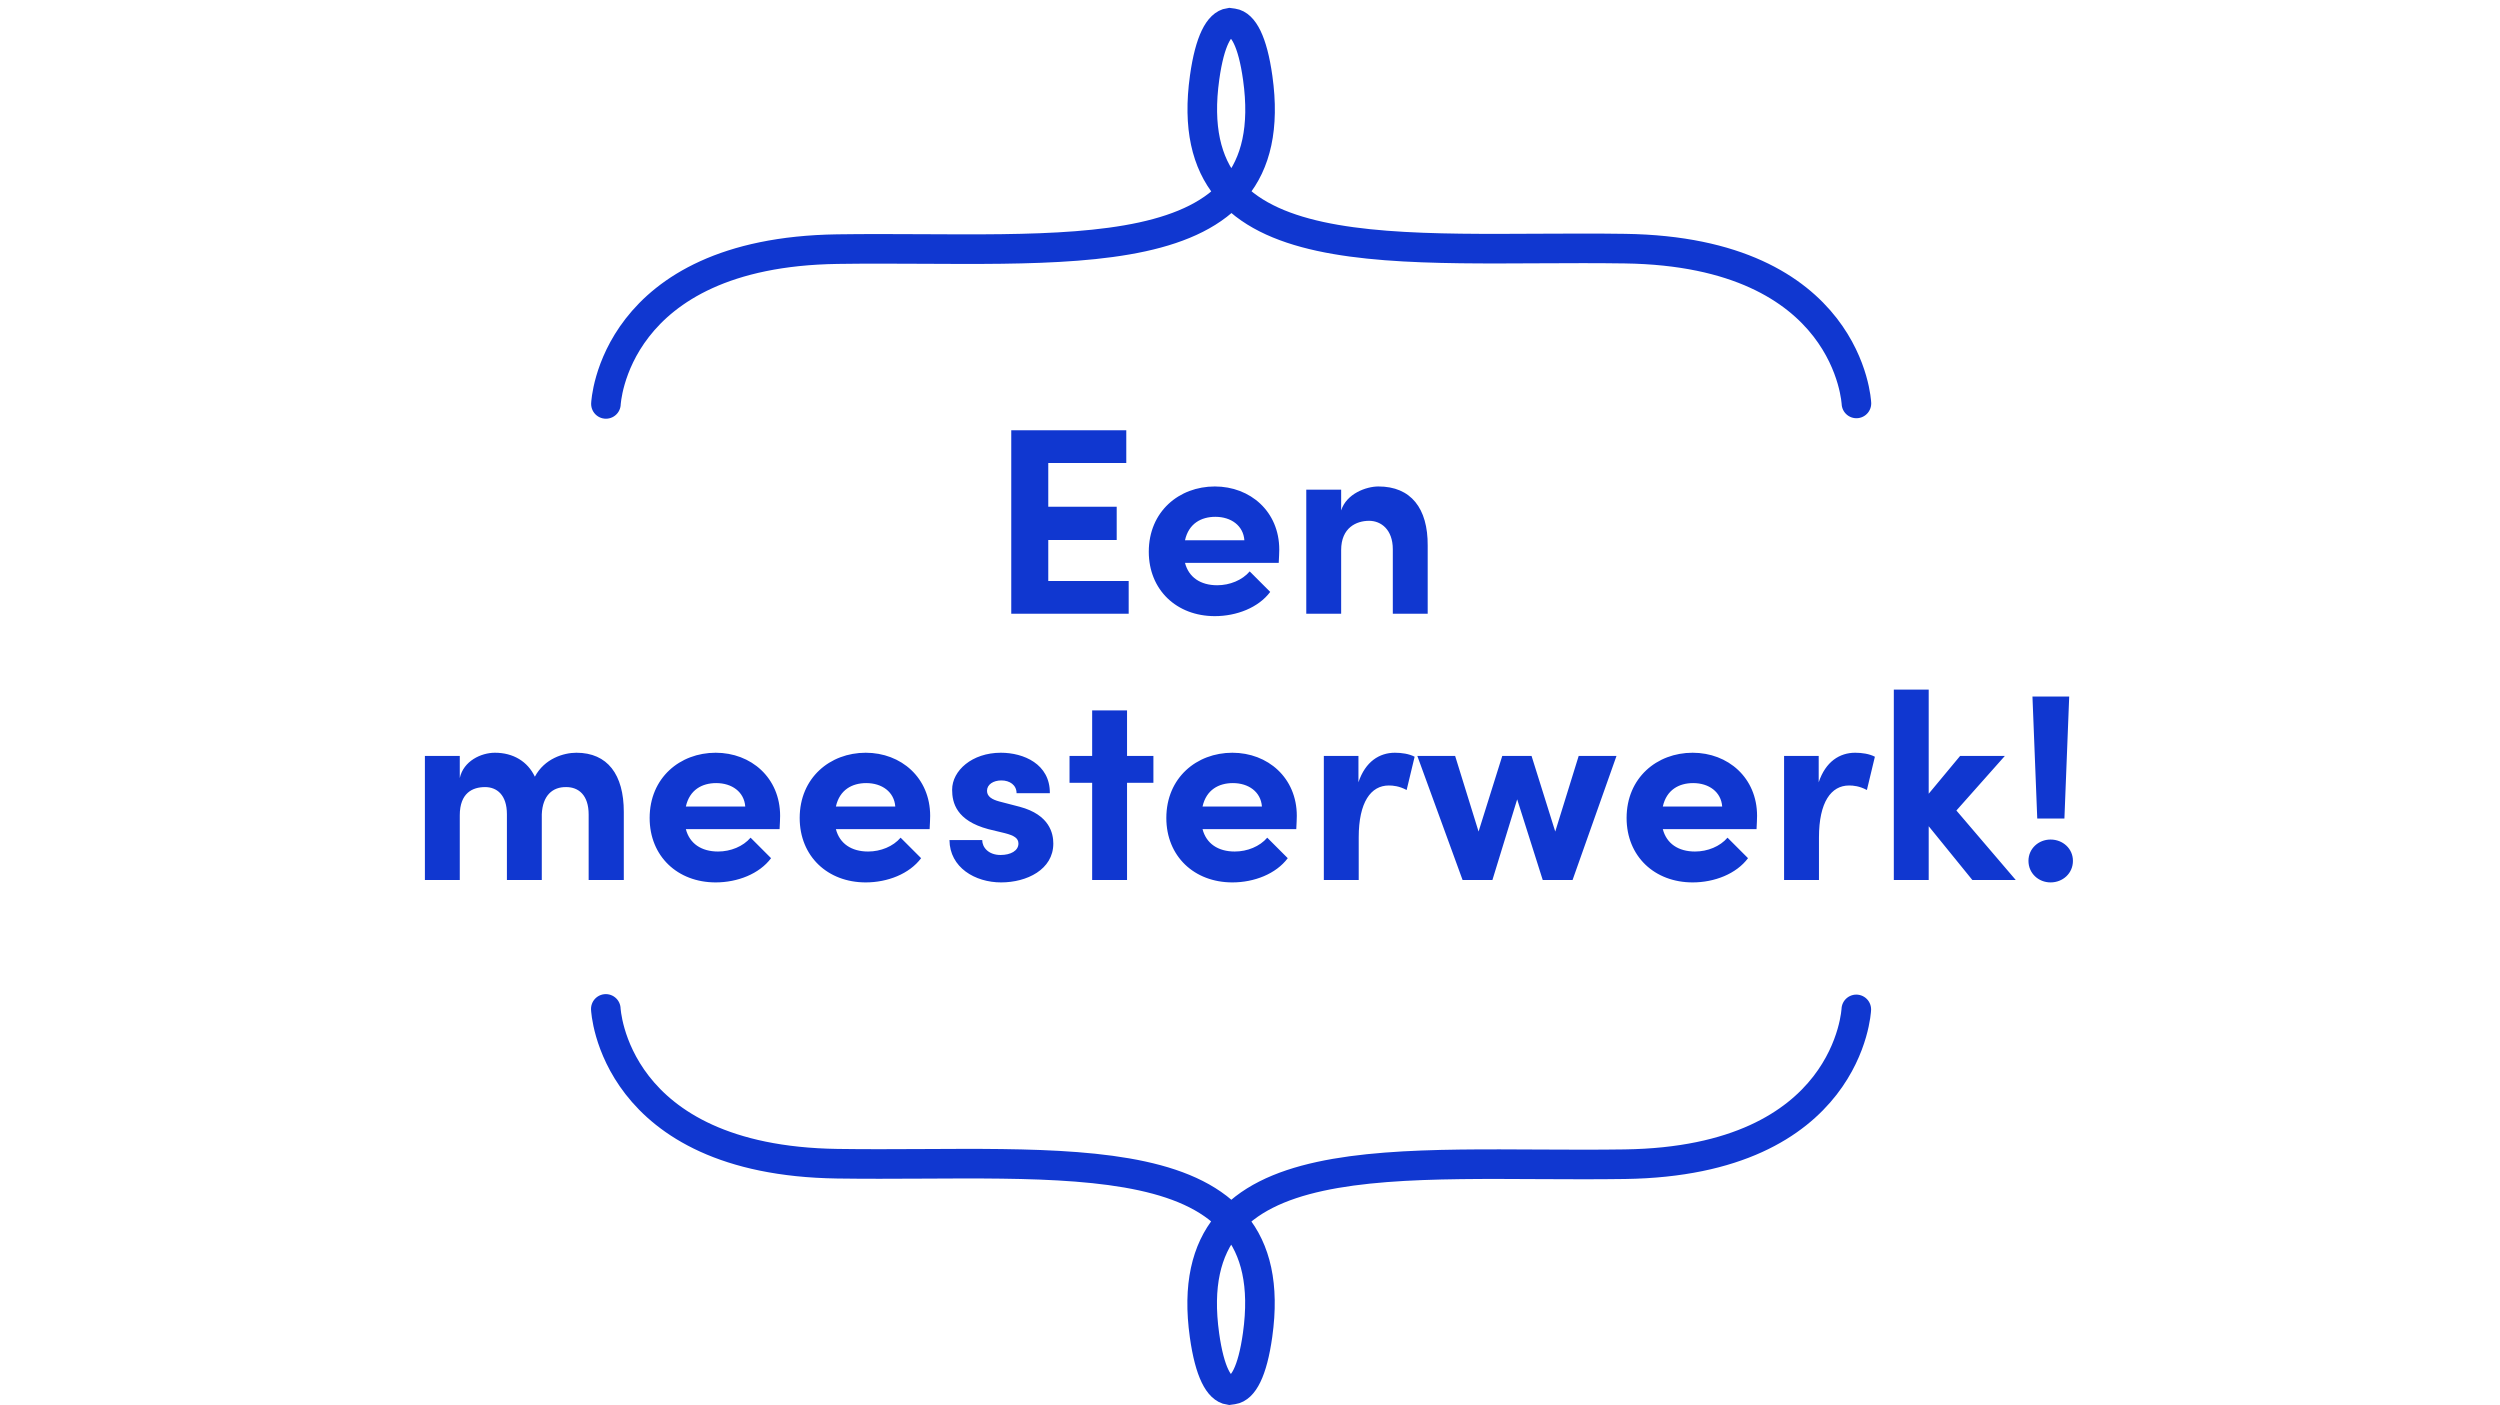 <svg width="169" height="95" viewBox="0 0 169 95" fill="none" xmlns="http://www.w3.org/2000/svg">
<path d="M40.961 27.305C40.961 27.305 41.402 17.061 56.603 16.841C71.804 16.62 86.896 18.713 85.023 5.274C84.671 2.752 84.032 1.672 83.349 1.573L83.106 1.54C82.423 1.639 81.784 2.719 81.432 5.241C79.559 18.68 94.651 16.587 109.852 16.808C125.054 17.028 125.494 27.272 125.494 27.272" stroke="#1037D0" stroke-width="2" stroke-miterlimit="10" stroke-linecap="round"/>
<path d="M70.863 39.275V36.503H75.489V34.253H70.863V31.301H76.137V29.087H68.361V41.489H76.299V39.275H70.863ZM86.478 37.151C86.478 34.577 84.516 32.885 82.122 32.885C79.71 32.885 77.658 34.577 77.658 37.295C77.658 39.887 79.548 41.651 82.122 41.651C83.598 41.651 85.074 41.075 85.866 40.013L84.48 38.627C83.976 39.221 83.13 39.563 82.284 39.563C81.15 39.563 80.358 39.023 80.106 38.051H86.442C86.46 37.673 86.478 37.385 86.478 37.151ZM80.106 36.521C80.358 35.387 81.204 34.937 82.158 34.937C83.22 34.937 84.048 35.531 84.12 36.521H80.106ZM93.182 32.885C92.354 32.885 91.022 33.371 90.662 34.505V33.101H88.304V41.489H90.662V37.187C90.662 35.657 91.706 35.207 92.552 35.207C93.362 35.207 94.154 35.801 94.154 37.133V41.489H96.512V36.881C96.53 34.361 95.378 32.885 93.182 32.885ZM38.965 50.885C38.101 50.885 36.805 51.281 36.157 52.505C35.671 51.479 34.699 50.885 33.457 50.885C32.521 50.885 31.333 51.443 31.081 52.595V51.101H28.723V59.489H31.081V55.115C31.081 53.603 31.945 53.207 32.791 53.207C33.583 53.207 34.267 53.729 34.267 55.043V59.489H36.625V55.043C36.679 53.783 37.345 53.189 38.281 53.207C39.109 53.207 39.793 53.747 39.793 55.061V59.489H42.169V54.881C42.169 52.361 41.071 50.885 38.965 50.885ZM52.736 55.151C52.736 52.577 50.775 50.885 48.38 50.885C45.968 50.885 43.916 52.577 43.916 55.295C43.916 57.887 45.806 59.651 48.38 59.651C49.856 59.651 51.333 59.075 52.124 58.013L50.739 56.627C50.234 57.221 49.389 57.563 48.542 57.563C47.408 57.563 46.617 57.023 46.364 56.051H52.7C52.718 55.673 52.736 55.385 52.736 55.151ZM46.364 54.521C46.617 53.387 47.462 52.937 48.416 52.937C49.478 52.937 50.306 53.531 50.379 54.521H46.364ZM62.879 55.151C62.879 52.577 60.917 50.885 58.523 50.885C56.111 50.885 54.059 52.577 54.059 55.295C54.059 57.887 55.949 59.651 58.523 59.651C59.999 59.651 61.475 59.075 62.267 58.013L60.881 56.627C60.377 57.221 59.531 57.563 58.685 57.563C57.551 57.563 56.759 57.023 56.507 56.051H62.843C62.861 55.673 62.879 55.385 62.879 55.151ZM56.507 54.521C56.759 53.387 57.605 52.937 58.559 52.937C59.621 52.937 60.449 53.531 60.521 54.521H56.507ZM67.676 59.651C69.404 59.651 71.204 58.787 71.204 57.023C71.204 56.339 70.952 55.079 68.936 54.539L67.55 54.179C67.082 54.053 66.722 53.855 66.722 53.459C66.722 53.027 67.154 52.757 67.694 52.757C68.252 52.757 68.72 53.063 68.72 53.621H70.97C70.988 51.641 69.188 50.885 67.658 50.885C65.714 50.885 64.364 52.091 64.364 53.387C64.364 54.269 64.652 55.475 66.812 56.051L67.928 56.321C68.558 56.483 68.846 56.663 68.846 57.023C68.846 57.509 68.324 57.797 67.64 57.797C66.812 57.797 66.398 57.275 66.398 56.789H64.184C64.202 58.643 65.912 59.651 67.676 59.651ZM77.97 51.101H76.188V48.023H73.83V51.101H72.3V52.919H73.83V59.489H76.188V52.919H77.97V51.101ZM87.664 55.151C87.664 52.577 85.702 50.885 83.308 50.885C80.896 50.885 78.844 52.577 78.844 55.295C78.844 57.887 80.734 59.651 83.308 59.651C84.784 59.651 86.26 59.075 87.052 58.013L85.666 56.627C85.162 57.221 84.316 57.563 83.47 57.563C82.336 57.563 81.544 57.023 81.292 56.051H87.628C87.646 55.673 87.664 55.385 87.664 55.151ZM81.292 54.521C81.544 53.387 82.39 52.937 83.344 52.937C84.406 52.937 85.234 53.531 85.306 54.521H81.292ZM94.297 50.885C93.253 50.885 92.299 51.479 91.831 52.883V51.101H89.491V59.489H91.849V56.609C91.849 54.215 92.677 53.099 93.883 53.099C94.171 53.099 94.585 53.135 95.089 53.405L95.629 51.155C95.251 50.957 94.747 50.885 94.297 50.885ZM106.719 51.101L105.135 56.213L103.533 51.101H101.553L99.951 56.213L98.367 51.101H95.811L98.871 59.489H100.887L102.561 54.035L104.289 59.489H106.305L109.275 51.101H106.719ZM118.778 55.151C118.778 52.577 116.816 50.885 114.422 50.885C112.01 50.885 109.958 52.577 109.958 55.295C109.958 57.887 111.848 59.651 114.422 59.651C115.898 59.651 117.374 59.075 118.166 58.013L116.78 56.627C116.276 57.221 115.43 57.563 114.584 57.563C113.45 57.563 112.658 57.023 112.406 56.051H118.742C118.76 55.673 118.778 55.385 118.778 55.151ZM112.406 54.521C112.658 53.387 113.504 52.937 114.458 52.937C115.52 52.937 116.348 53.531 116.42 54.521H112.406ZM125.41 50.885C124.366 50.885 123.412 51.479 122.944 52.883V51.101H120.604V59.489H122.962V56.609C122.962 54.215 123.79 53.099 124.996 53.099C125.284 53.099 125.698 53.135 126.202 53.405L126.742 51.155C126.364 50.957 125.86 50.885 125.41 50.885ZM136.266 59.489L132.252 54.791L135.528 51.101H132.504L130.38 53.657V46.619H128.022V59.489H130.38V55.853L133.332 59.489H136.266ZM137.718 55.331H139.554L139.878 47.087H137.394L137.718 55.331ZM138.618 59.651C139.446 59.651 140.13 59.039 140.13 58.193C140.13 57.365 139.446 56.753 138.618 56.753C137.808 56.753 137.124 57.365 137.124 58.193C137.124 59.039 137.808 59.651 138.618 59.651Z" fill="#1037D0"/>
<path d="M40.953 68.202C40.953 68.202 41.394 78.447 56.595 78.667C71.797 78.887 86.888 76.794 85.015 90.233C84.663 92.756 84.024 93.835 83.341 93.934L83.099 93.968C82.416 93.868 81.777 92.789 81.424 90.266C79.552 76.827 94.643 78.92 109.844 78.7C125.046 78.48 125.486 68.235 125.486 68.235" stroke="#1037D0" stroke-width="2" stroke-miterlimit="10" stroke-linecap="round"/>
</svg>
